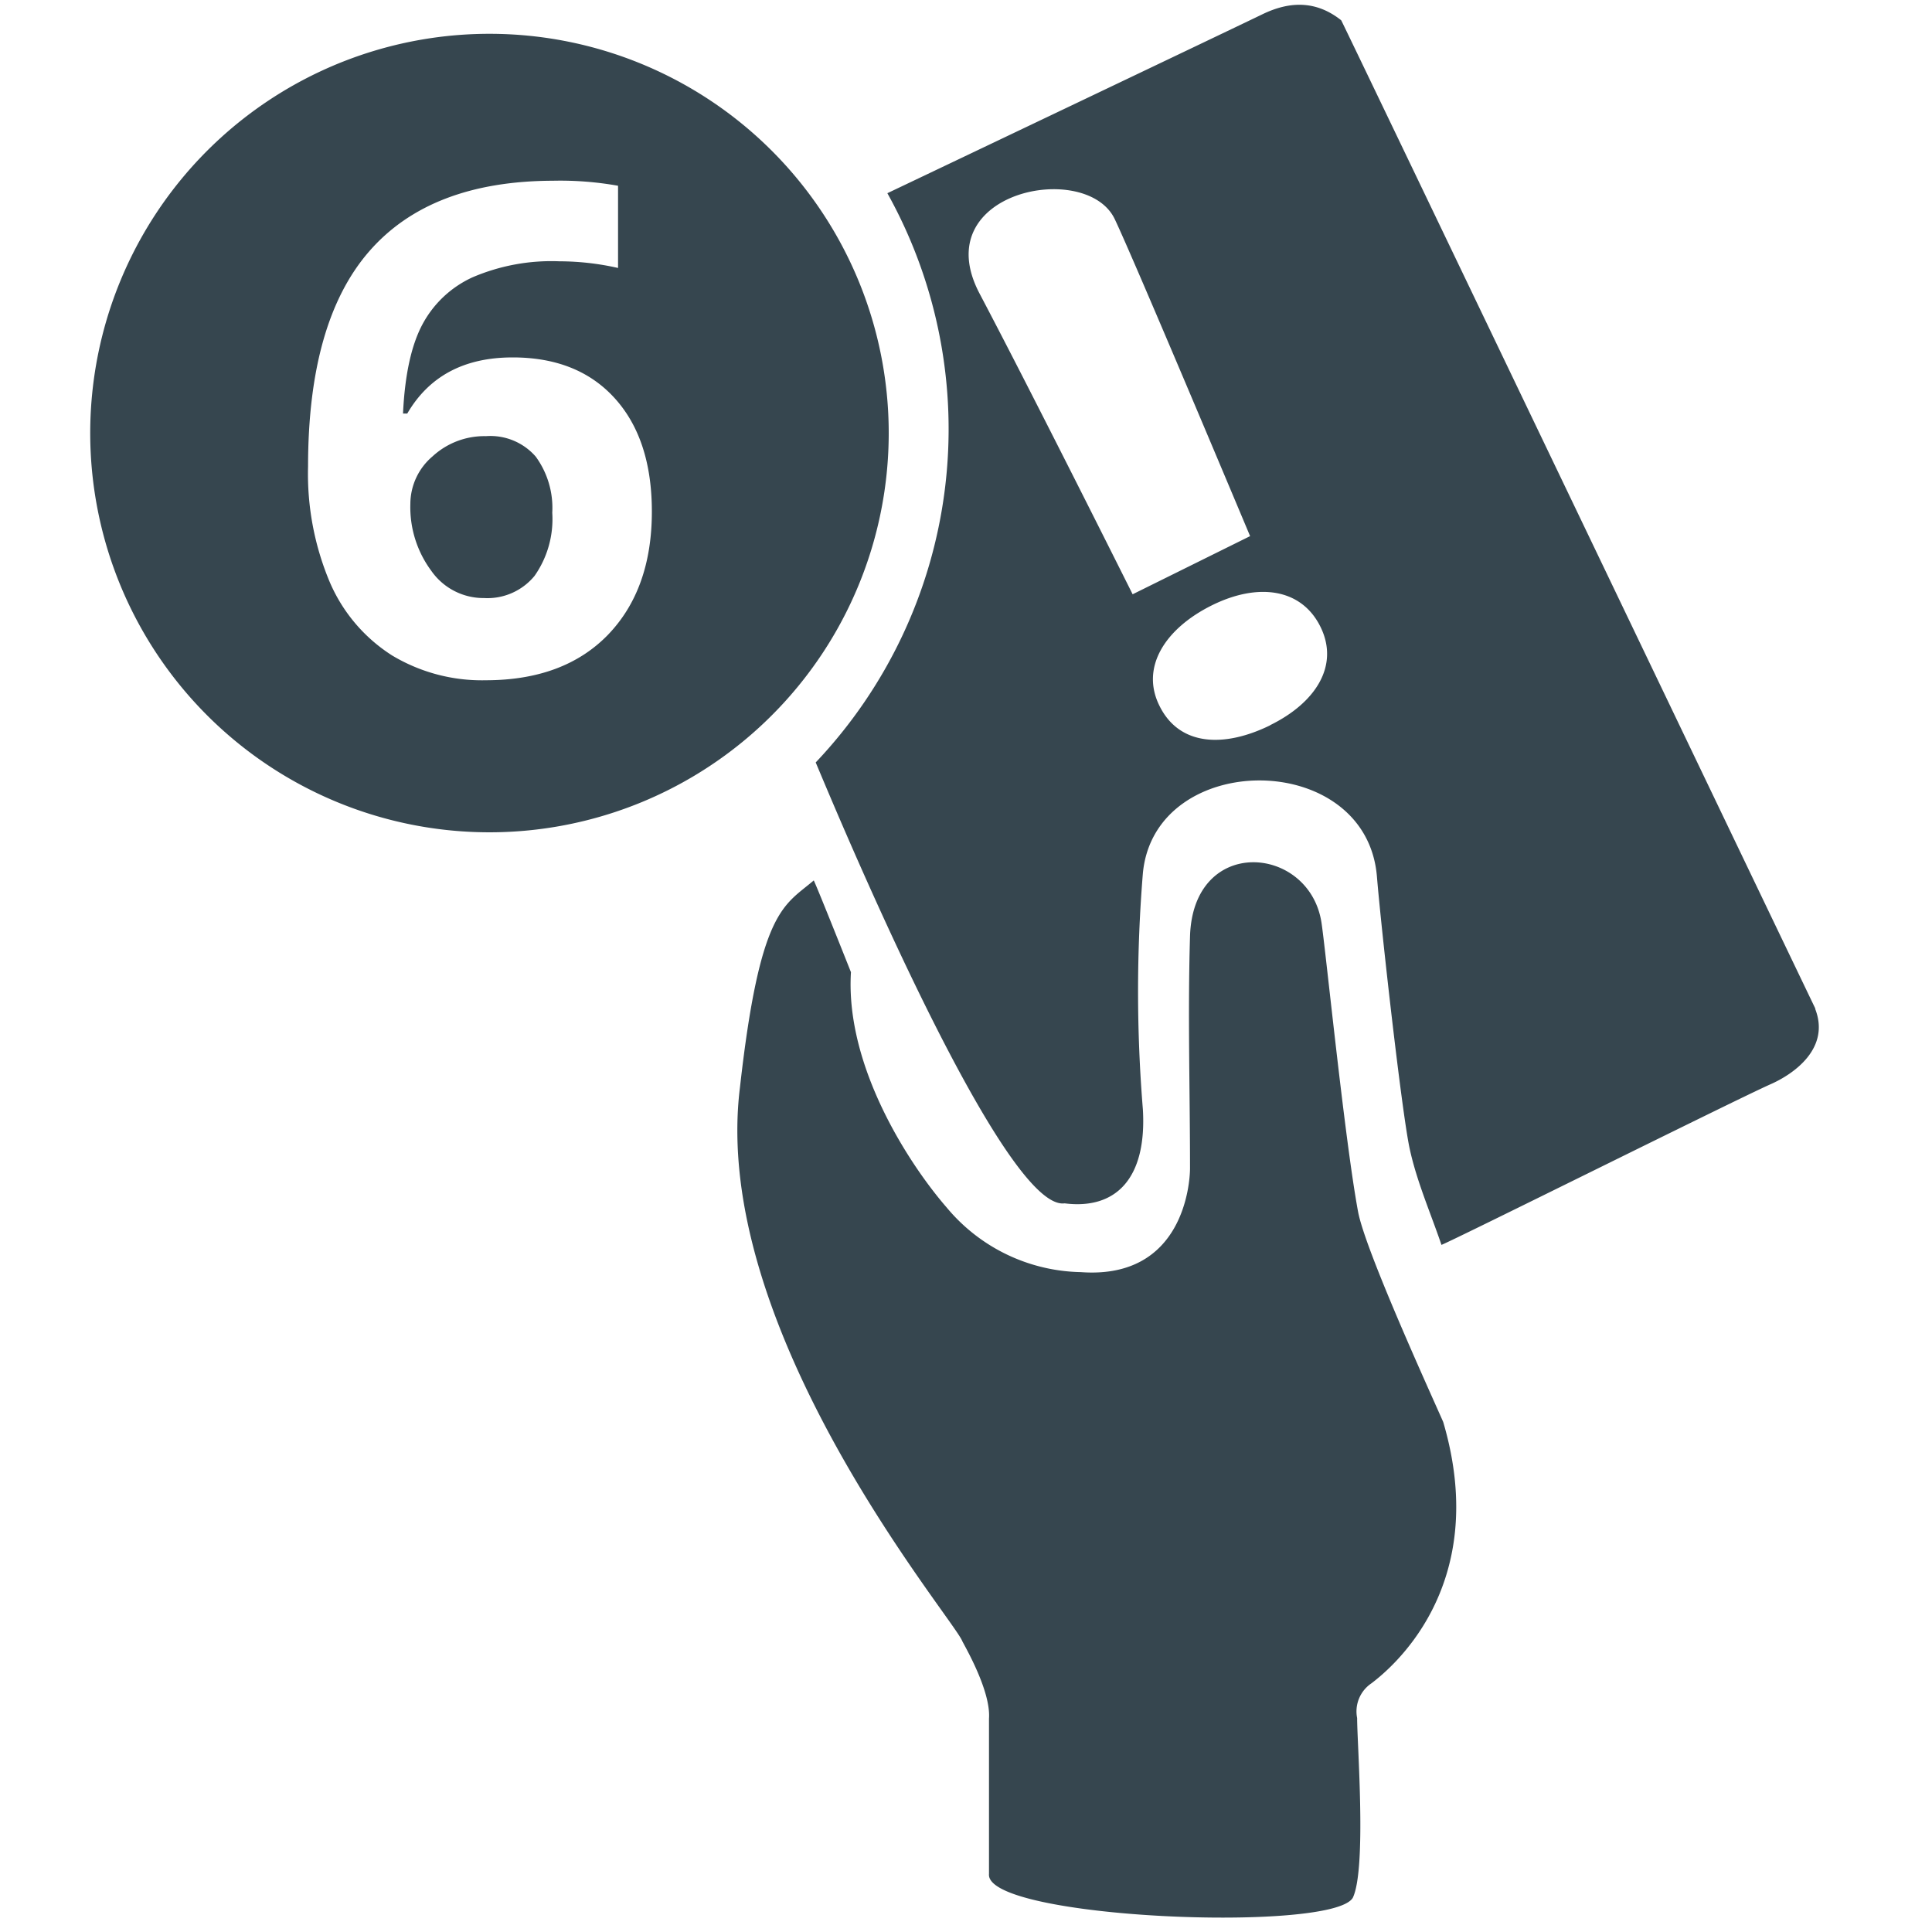 <svg id="sanciones" xmlns="http://www.w3.org/2000/svg" viewBox="0 0 200 200"><defs><style>.cls-1{fill:#36464f;}</style></defs><title>6</title><path class="cls-1" d="M149.4,147.2c-1.5-3.4-8.06-17.77-8.81-21.75-1.39-7.45-3.4-27.52-3.8-30-1.29-8-13.29-9-13.6,1.49-.24,8,0,16,0,24,0,1.46-.64,11.53-11.3,10.75A18.51,18.51,0,0,1,98,125c-3.69-4.24-10.52-14.45-9.91-24.36,0,0-3.45-8.69-3.85-9.5-3.08,2.64-5.57,2.93-7.64,21.43-3.12,25,21.78,54.57,23,57.28,0,.11,3,5.06,2.78,8.06V194c-.41,4.64,35.5,6.11,37.66,2.46,1.44-3,.45-15.92.45-18.61a3.51,3.51,0,0,1,1.49-3.6C143.61,173,154.5,164.5,149.4,147.2ZM55.46,47.27a9,9,0,0,1,1.71,5.81,10.22,10.22,0,0,1-1.83,6.53,6.31,6.31,0,0,1-5.24,2.3,6.59,6.59,0,0,1-5.46-2.83,11.06,11.06,0,0,1-2.16-6.93,6.47,6.47,0,0,1,2.29-4.9,7.92,7.92,0,0,1,5.54-2.1A6.22,6.22,0,0,1,55.46,47.27ZM50.69,3.5A41.33,41.33,0,1,0,92,44.83,41.33,41.33,0,0,0,50.69,3.5ZM62.93,65.72q-4.56,4.69-12.62,4.7a18.07,18.07,0,0,1-9.74-2.58,16.87,16.87,0,0,1-6.42-7.55,28.86,28.86,0,0,1-2.26-12q0-15,6.33-22.27t19-7.31a34,34,0,0,1,6.76.52v8.51a27.64,27.64,0,0,0-6.07-.69,20.73,20.73,0,0,0-9,1.66,11.11,11.11,0,0,0-5.19,4.89q-1.72,3.24-2,9.21h.44Q45.55,37,53.07,37q6.75,0,10.58,4.24t3.83,11.72Q67.48,61,62.93,65.72Zm125,38.7C187,102.52,139,2.31,138.84,2.1c-2.58-2.05-5.32-2-8.16-.62S96.59,17.75,91.86,20a50.17,50.17,0,0,1-7.42,58.93c.36.76,19.06,46.57,25.77,45.64,5.29.67,8.52-2.55,8.1-9.73a150,150,0,0,1,0-24.44c1.21-12.84,23.14-12.9,24.23.35.45,5.48,2.56,24.28,3.38,28.12.73,3.41,2.17,6.68,3.3,10,1.59-.64,30.14-14.87,34-16.6C185.73,111.18,189.5,108.5,187.9,104.42Zm-70.68-42.9S107,41,101.41,30.4s11.09-13.9,14-7.69c2,4.19,14,32.79,14,32.79Zm14.26,13.55c-4.78,2.35-9.42,2.18-11.48-2-2-4,.6-8,5.39-10.39s9.31-1.79,11.28,2.22S136.19,72.76,131.48,75.07Z"/></svg>